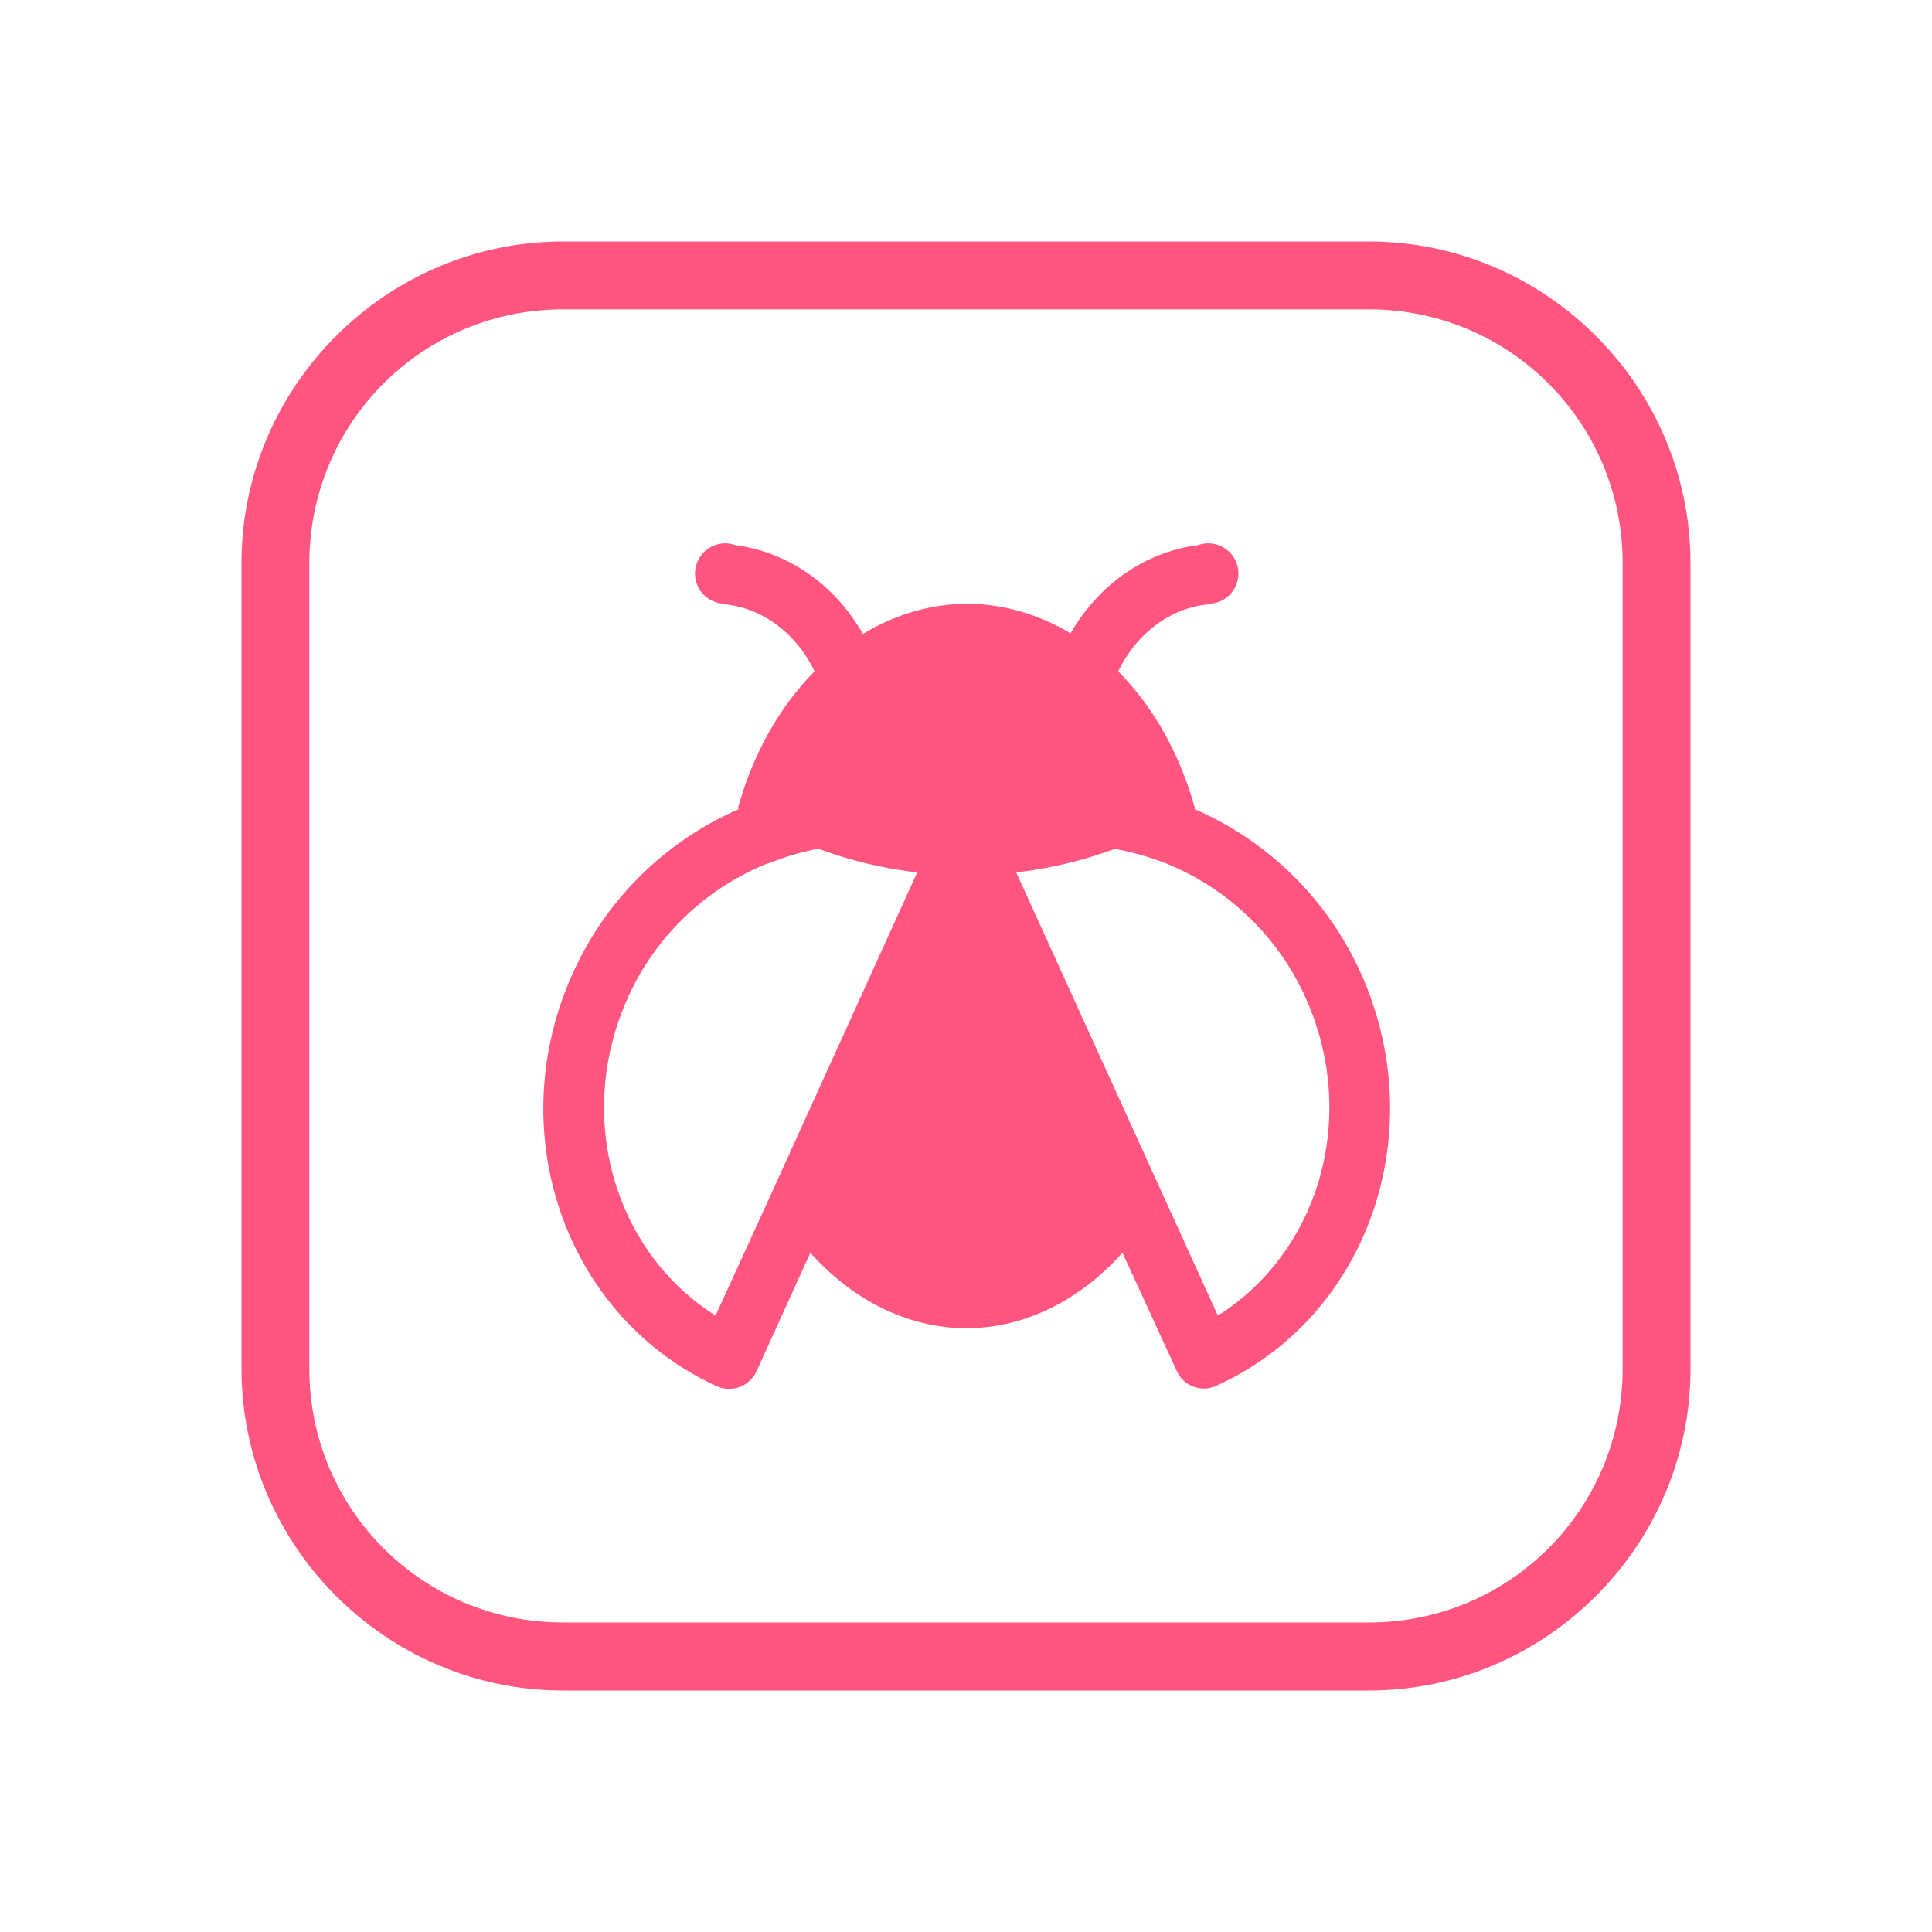 <?xml version="1.0" encoding="UTF-8" standalone="no"?>
<svg
   version="1.1"
   id="svg2"
   viewBox="0 0 32 32"
   inkscape:version="1.2.1 (9c6d41e410, 2022-07-14)"
   sodipodi:docname="tools.svg"
   width="32"
   height="32"
   xmlns:inkscape="http://www.inkscape.org/namespaces/inkscape"
   xmlns:sodipodi="http://sodipodi.sourceforge.net/DTD/sodipodi-0.dtd"
   xmlns="http://www.w3.org/2000/svg"
   xmlns:svg="http://www.w3.org/2000/svg"
   xmlns:rdf="http://www.w3.org/1999/02/22-rdf-syntax-ns#"
   xmlns:cc="http://creativecommons.org/ns#"
   xmlns:dc="http://purl.org/dc/elements/1.1/">
  <sodipodi:namedview
     pagecolor="#ffffff"
     bordercolor="#000000"
     borderopacity="1"
     objecttolerance="10"
     gridtolerance="10"
     guidetolerance="10"
     inkscape:pageopacity="0"
     inkscape:pageshadow="2"
     inkscape:window-width="1920"
     inkscape:window-height="1004"
     id="namedview12"
     showgrid="false"
     inkscape:zoom="7.375"
     inkscape:cx="30.915254"
     inkscape:cy="14.576271"
     inkscape:window-x="0"
     inkscape:window-y="0"
     inkscape:window-maximized="1"
     inkscape:current-layer="svg2"
     inkscape:document-rotation="0"
     inkscape:lockguides="false"
     inkscape:showpageshadow="true"
     inkscape:pagecheckerboard="0"
     inkscape:deskcolor="#cccccc">
    <inkscape:grid
       type="xygrid"
       id="grid838"
       originx="0"
       originy="0" />
  </sodipodi:namedview>
  <defs
     id="defs3051">
    <style
       id="current-color-scheme"
       type="text/css" />
    <linearGradient
       id="oomox"
       x1="0"
       x2="0"
       y1="0"
       y2="16"
       gradientUnits="userSpaceOnUse"
       gradientTransform="matrix(1.5,0,0,1.5,4,4)">
      <stop
         offset="0%"
         style="stop-color:#303b3d; stop-opacity:1"
         id="stop18" />
      <stop
         offset="100%"
         style="stop-color:#bc985d; stop-opacity:1"
         id="stop20" />
    </linearGradient>
    <linearGradient
       id="oomox-3"
       x1="832.376"
       x2="832.376"
       y1="465.342"
       y2="479.356"
       gradientTransform="matrix(1.001,0,0,0.999,-823.988,-456)"
       gradientUnits="userSpaceOnUse">
      <stop
         offset="0%"
         style="stop-color:#303b3d; stop-opacity:1"
         id="stop18-6" />
      <stop
         offset="100%"
         style="stop-color:#bc985d; stop-opacity:1"
         id="stop20-7" />
    </linearGradient>
  </defs>
  <g
     transform="matrix(0.186,0,0,0.186,-47.461,-186.946)"
     id="g4-3" />
  <g
     id="tools-report-bug">
    <path
       id="path14"
       d="M 0,0 V 32 H 32 V 0 Z"
       style="fill:none" />
    <path
       style="fill:#ff557f;fill-opacity:1"
       class="ColorScheme-Text"
       d="m 12.012,9 a 0.5,0.5 0 0 0 -0.5,0.5 0.5,0.5 0 0 0 0.5,0.5 v 0.01 a 1.886,2.167 0 0 1 1.48,1.11 4,5 0 0 0 -1.27,2.27 6.03,5 0 0 0 0.02,0.01 5.364,5.364 0 0 0 -2.75,2.71 c -1.2,2.64 -0.13,5.7 2.38,6.85 a 0.499,0.499 0 0 0 0.66,-0.25 l 0.89,-1.96 a 4,5.25 0 0 0 2.59,1.25 4,5.25 0 0 0 2.58,-1.25 l 0.9,1.96 c 0.11,0.25 0.41,0.36 0.66,0.24 2.51,-1.14 3.58,-4.2 2.38,-6.85 a 5.365,5.365 0 0 0 -2.75,-2.7 6.03,5 0 0 0 0.01,-0.01 4,5 0 0 0 -1.27,-2.27 1.886,2.167 0 0 1 1.49,-1.11 V 10 a 0.5,0.5 0 0 0 0.5,-0.5 0.5,0.5 0 0 0 -0.5,-0.5 0.5,0.5 0 0 0 -0.17,0.03 2.886,3.167 0 0 0 -2.11,1.46 4,5 0 0 0 -1.72,-0.49 4,5 0 0 0 -1.72,0.5 2.886,3.167 0 0 0 -2.11,-1.47 0.5,0.5 0 0 0 -0.17,-0.03 z m 1.55,5.06 a 6.03,5 0 0 0 1.63,0.39 l -2.43,5.35 -0.91,1.99 c -1.68,-1.06 -2.34,-3.3 -1.45,-5.27 a 4.295,4.295 0 0 1 2.15,-2.15 c 0.08,-0.04 0.17,-0.07 0.26,-0.1 a 4.15,4.15 0 0 1 0.68,-0.2 z m 4.9,0 0.05,0.01 c 0.27,0.05 0.54,0.13 0.8,0.23 0.05,0.02 0.09,0.04 0.14,0.06 a 4.296,4.296 0 0 1 2.17,2.16 c 0.89,1.97 0.23,4.21 -1.45,5.27 l -0.91,-2 -2.43,-5.34 a 6.03,5 0 0 0 1.63,-0.39 z"
       id="path58-5" />
    <path
       d="m 22.676,5.124 c 2.324,0 4.2,1.876 4.2,4.2 v 13.349 c 0,2.324 -1.876,4.2 -4.2,4.2 H 9.324 c -2.324,0 -4.2,-1.876 -4.2,-4.2 V 9.324 c 0,-2.324 1.876,-4.2 4.2,-4.2 H 22.676 M 22.676,4 H 9.324 c -2.924,0 -5.324,2.4 -5.324,5.324 v 13.349 c 0,2.927 2.4,5.327 5.324,5.327 H 22.673 C 25.6,28 28,25.6 28,22.676 V 9.324 C 28,6.4 25.6,4 22.676,4 Z"
       id="path4-3-3"
       style="clip-rule:evenodd;fill:#ff557f;fill-opacity:1;fill-rule:evenodd;stroke-width:0.024;stroke-linejoin:round;stroke-miterlimit:1.414" />
  </g>
  <g
     id="22-22-tools-report-bug"
     transform="translate(32,10)">
    <path
       id="path9"
       d="M 0,0 V 22 H 22 V 0 Z"
       style="fill:none" />
    <path
       style="fill:#ff557f;fill-opacity:1;stroke-width:0.667"
       class="ColorScheme-Text"
       d="M 8.342,6.333 A 0.333,0.333 0 0 0 8.008,6.667 0.333,0.333 0 0 0 8.342,7 v 0.007 a 1.257,1.445 0 0 1 0.987,0.74 2.667,3.333 0 0 0 -0.847,1.513 4.02,3.333 0 0 0 0.013,0.007 3.576,3.576 0 0 0 -1.833,1.807 c -0.8,1.76 -0.087,3.8 1.587,4.567 a 0.333,0.333 0 0 0 0.44,-0.167 L 9.282,14.167 A 2.667,3.5 0 0 0 11.008,15 a 2.667,3.5 0 0 0 1.72,-0.833 l 0.6,1.307 c 0.073,0.167 0.273,0.24 0.44,0.16 1.673,-0.76 2.387,-2.8 1.587,-4.567 a 3.577,3.577 0 0 0 -1.833,-1.8 4.02,3.333 0 0 0 0.007,-0.007 2.667,3.333 0 0 0 -0.847,-1.513 1.257,1.445 0 0 1 0.993,-0.74 v -0.007 a 0.333,0.333 0 0 0 0.333,-0.333 0.333,0.333 0 0 0 -0.333,-0.333 0.333,0.333 0 0 0 -0.113,0.02 1.924,2.111 0 0 0 -1.407,0.973 2.667,3.333 0 0 0 -1.147,-0.327 2.667,3.333 0 0 0 -1.147,0.333 1.924,2.111 0 0 0 -1.407,-0.98 0.333,0.333 0 0 0 -0.113,-0.02 z m 1.033,3.373 a 4.02,3.333 0 0 0 1.087,0.26 l -1.62,3.567 L 8.235,14.86 c -1.12,-0.707 -1.56,-2.2 -0.967,-3.513 A 2.863,2.863 0 0 1 8.702,9.913 c 0.053,-0.027 0.113,-0.047 0.173,-0.067 A 2.767,2.767 0 0 1 9.328,9.713 Z m 3.267,0 0.033,0.007 c 0.18,0.033 0.36,0.087 0.533,0.153 0.033,0.013 0.06,0.027 0.093,0.04 a 2.864,2.864 0 0 1 1.447,1.44 c 0.593,1.313 0.153,2.807 -0.967,3.513 l -0.607,-1.333 -1.62,-3.56 a 4.02,3.333 0 0 0 1.087,-0.26 z"
       id="path58-5-6" />
    <path
       d="m 15.451,3.749 c 1.549,0 2.8,1.251 2.8,2.8 v 8.9 c 0,1.549 -1.251,2.8 -2.8,2.8 H 6.549 c -1.549,0 -2.8,-1.251 -2.8,-2.8 V 6.549 c 0,-1.549 1.251,-2.8 2.8,-2.8 H 15.451 M 15.451,3 H 6.549 c -1.949,0 -3.549,1.6 -3.549,3.549 v 8.9 c 0,1.951 1.6,3.551 3.549,3.551 H 15.449 C 17.4,19 19,17.4 19,15.451 V 6.549 C 19,4.6 17.4,3 15.451,3 Z"
       id="path4-3-3-3"
       style="clip-rule:evenodd;fill:#ff557f;fill-opacity:1;fill-rule:evenodd;stroke-width:0.016;stroke-linejoin:round;stroke-miterlimit:1.414" />
  </g>
</svg>
